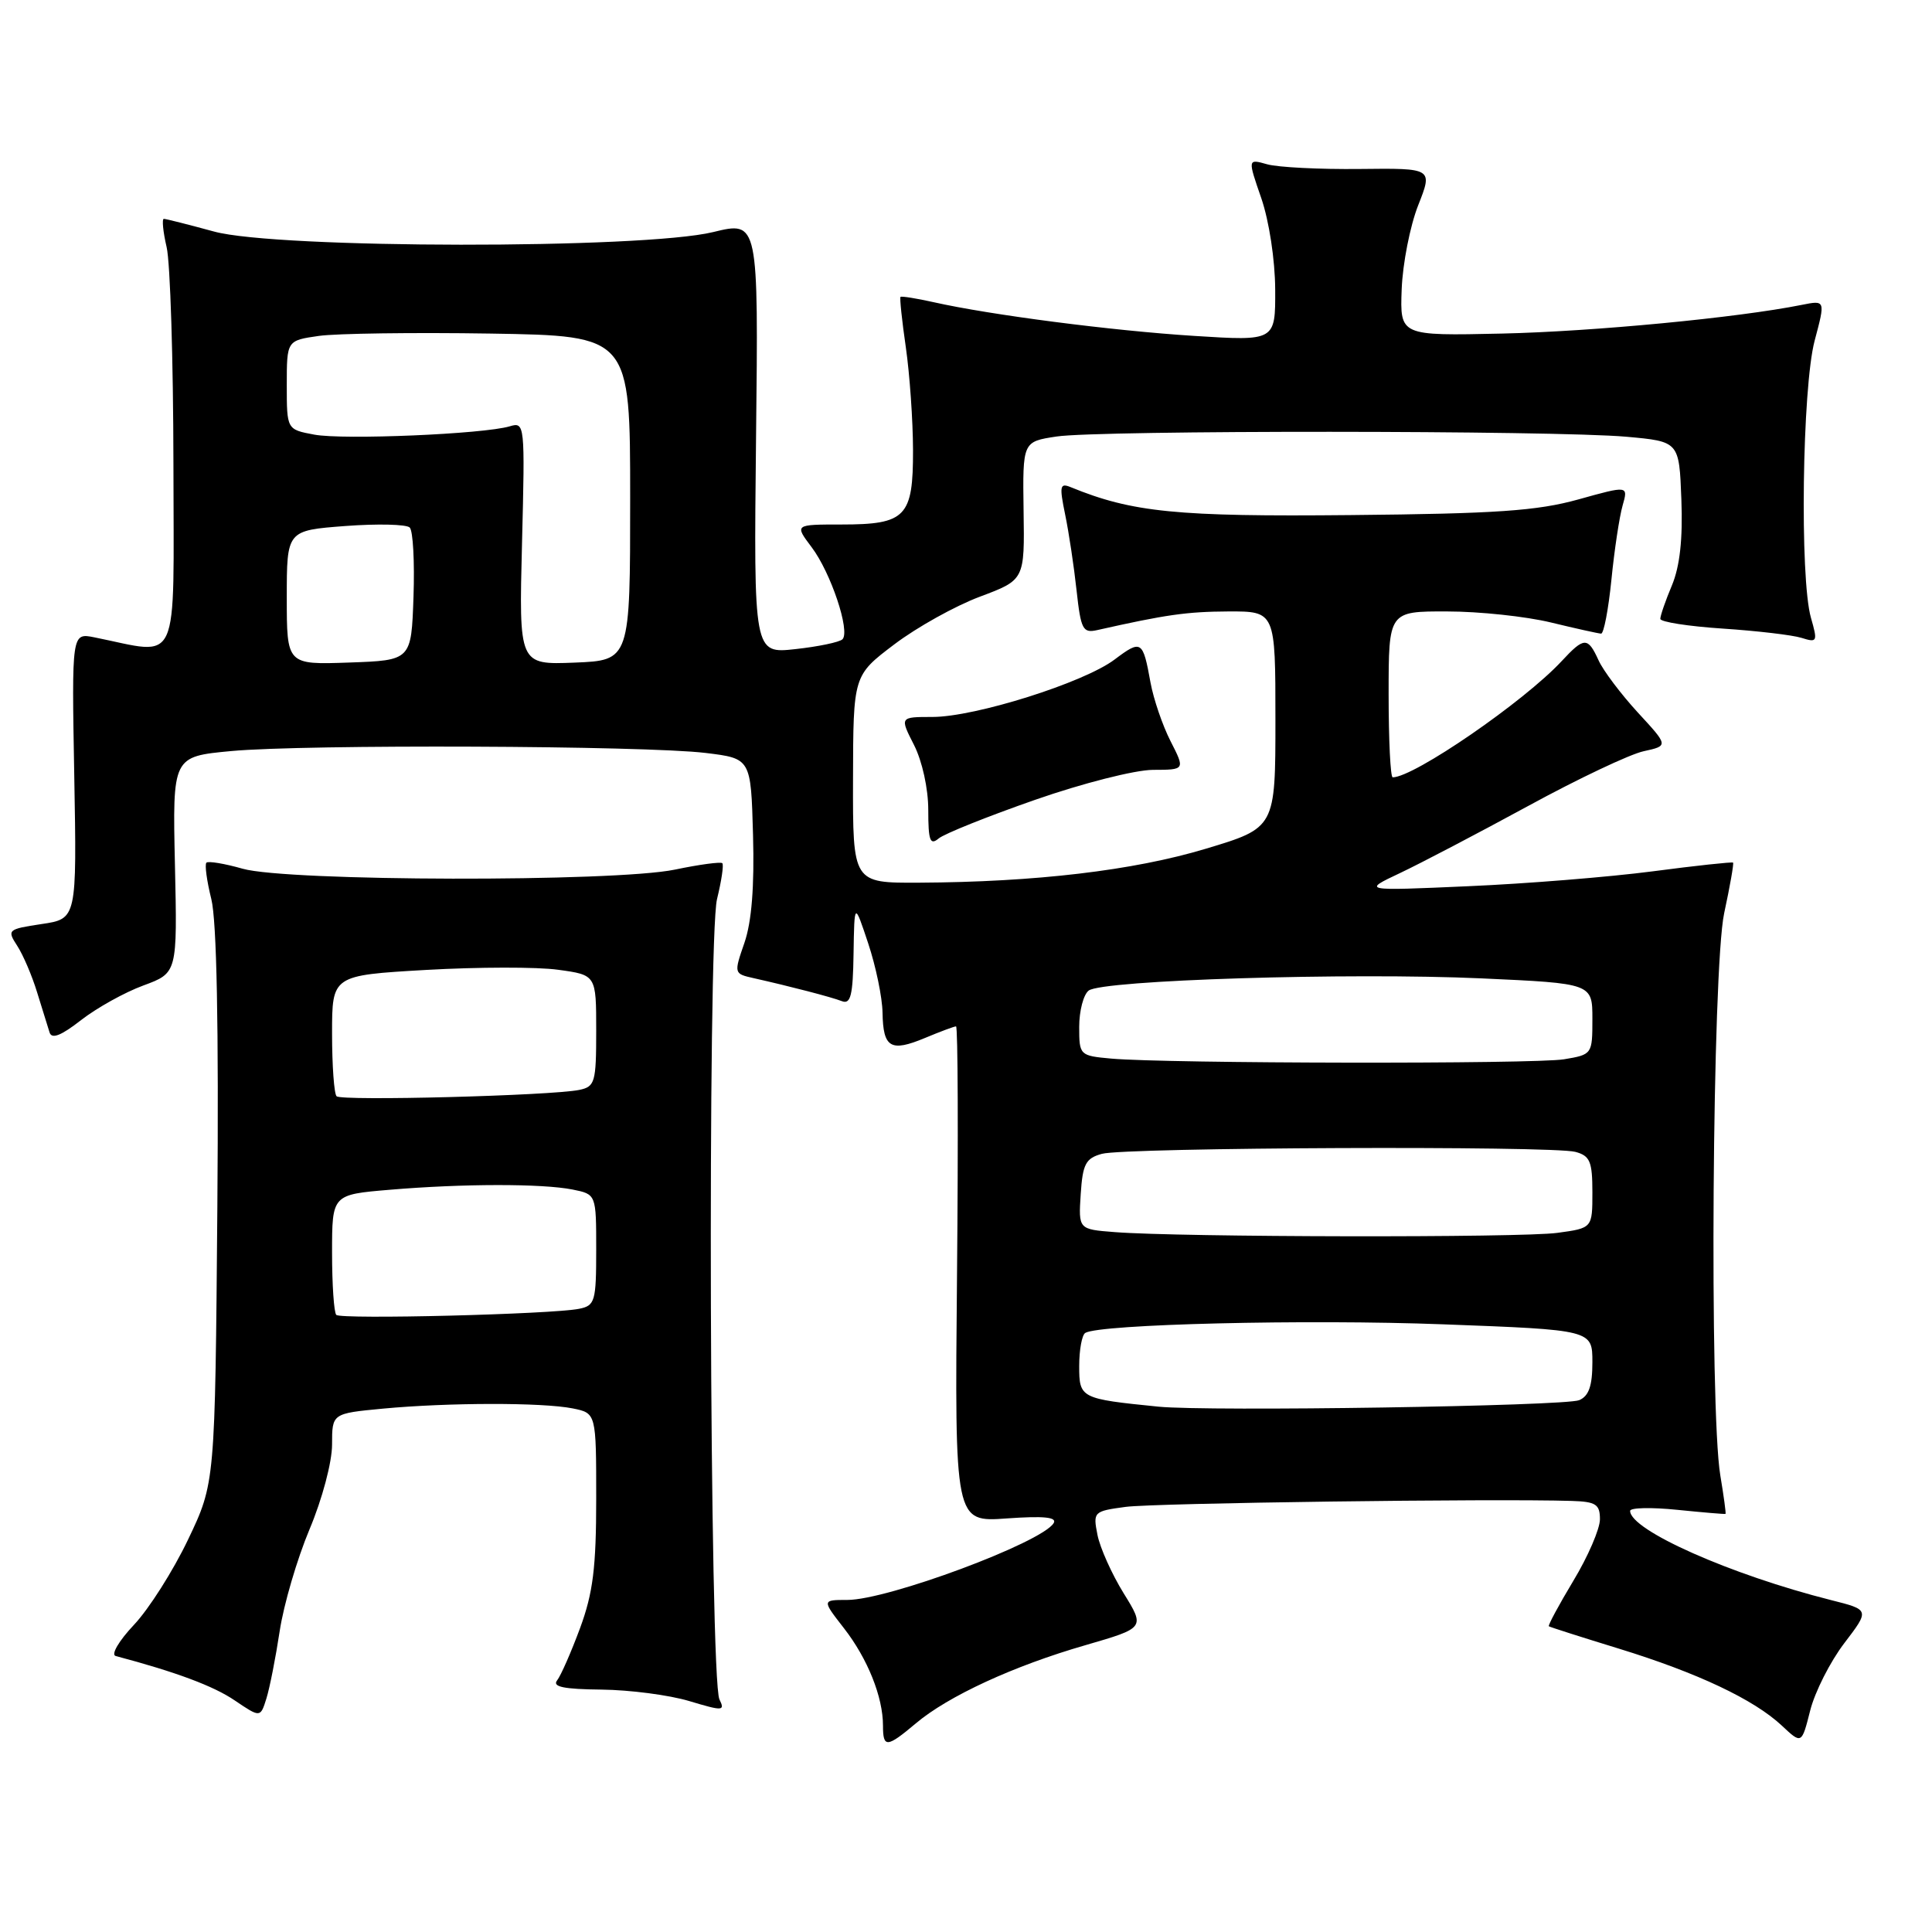<?xml version="1.0" encoding="UTF-8" standalone="no"?>
<!DOCTYPE svg PUBLIC "-//W3C//DTD SVG 1.1//EN" "http://www.w3.org/Graphics/SVG/1.1/DTD/svg11.dtd" >
<svg xmlns="http://www.w3.org/2000/svg" xmlns:xlink="http://www.w3.org/1999/xlink" version="1.1" viewBox="0 0 256 256">
 <g >
 <path fill="currentColor"
d=" M 121.36 228.35 C 125.62 224.75 134.32 220.73 143.84 217.99 C 151.73 215.70 151.73 215.70 148.88 211.10 C 147.32 208.57 145.76 205.10 145.42 203.38 C 144.82 200.33 144.90 200.24 149.15 199.67 C 152.94 199.16 197.95 198.56 208.25 198.88 C 211.47 198.98 212.00 199.33 212.00 201.31 C 212.00 202.58 210.42 206.25 208.48 209.46 C 206.55 212.67 205.09 215.39 205.23 215.49 C 205.38 215.60 209.55 216.93 214.50 218.45 C 224.93 221.66 232.41 225.19 236.12 228.67 C 238.73 231.12 238.73 231.12 239.86 226.65 C 240.48 224.19 242.51 220.18 244.37 217.74 C 247.75 213.31 247.75 213.31 242.62 212.02 C 229.30 208.66 216.00 202.75 216.00 200.20 C 216.00 199.77 218.81 199.71 222.25 200.06 C 225.69 200.41 228.56 200.65 228.64 200.60 C 228.72 200.54 228.41 198.25 227.95 195.50 C 226.49 186.70 226.89 128.36 228.46 121.01 C 229.23 117.44 229.76 114.42 229.64 114.30 C 229.52 114.19 224.71 114.70 218.96 115.46 C 213.21 116.21 202.20 117.10 194.50 117.43 C 180.50 118.05 180.50 118.05 185.50 115.69 C 188.25 114.39 195.90 110.38 202.50 106.79 C 209.10 103.19 215.98 99.93 217.80 99.54 C 221.09 98.82 221.09 98.82 217.02 94.41 C 214.79 91.98 212.44 88.87 211.82 87.50 C 210.39 84.37 209.92 84.38 206.92 87.61 C 201.94 92.97 187.36 103.00 184.54 103.00 C 184.24 103.00 184.00 98.05 184.00 92.00 C 184.00 81.00 184.00 81.00 191.75 81.02 C 196.01 81.02 202.20 81.68 205.50 82.48 C 208.80 83.28 211.79 83.94 212.15 83.96 C 212.51 83.98 213.12 80.77 213.52 76.83 C 213.91 72.89 214.58 68.46 215.00 67.00 C 215.76 64.33 215.76 64.33 209.13 66.18 C 203.69 67.69 198.27 68.07 179.00 68.25 C 155.94 68.48 150.02 67.89 141.87 64.55 C 140.44 63.96 140.36 64.40 141.14 68.19 C 141.63 70.56 142.31 75.08 142.65 78.23 C 143.22 83.42 143.48 83.92 145.39 83.49 C 154.50 81.44 157.25 81.05 162.75 81.02 C 169.00 81.00 169.00 81.00 169.00 95.35 C 169.00 109.69 169.00 109.69 159.75 112.47 C 150.16 115.35 137.22 116.88 121.75 116.96 C 113.00 117.00 113.00 117.00 113.03 103.25 C 113.06 89.50 113.06 89.50 118.49 85.39 C 121.48 83.12 126.59 80.28 129.85 79.06 C 135.77 76.84 135.77 76.84 135.63 67.68 C 135.50 58.52 135.50 58.52 140.00 57.84 C 145.56 56.99 205.90 57.02 215.50 57.87 C 222.50 58.50 222.50 58.50 222.79 66.18 C 222.99 71.42 222.59 75.04 221.54 77.56 C 220.69 79.58 220.00 81.58 220.00 82.00 C 220.00 82.41 223.71 82.99 228.25 83.29 C 232.79 83.59 237.49 84.14 238.71 84.52 C 240.80 85.18 240.87 85.03 239.96 81.86 C 238.46 76.63 238.80 51.35 240.45 45.14 C 241.88 39.77 241.88 39.77 238.73 40.40 C 230.25 42.10 211.10 43.93 199.00 44.20 C 185.50 44.50 185.50 44.50 185.73 38.33 C 185.86 34.94 186.84 29.94 187.91 27.22 C 189.86 22.28 189.86 22.28 180.18 22.39 C 174.86 22.45 169.33 22.17 167.91 21.77 C 165.32 21.04 165.32 21.04 167.13 26.27 C 168.16 29.27 168.95 34.42 168.97 38.35 C 169.00 45.19 169.00 45.19 158.25 44.51 C 147.33 43.82 131.21 41.73 123.70 40.04 C 121.42 39.53 119.45 39.22 119.32 39.34 C 119.20 39.47 119.51 42.48 120.03 46.04 C 120.54 49.59 120.97 55.71 120.98 59.63 C 121.00 68.50 120.04 69.50 111.49 69.50 C 105.28 69.50 105.28 69.50 107.54 72.50 C 110.09 75.87 112.69 83.65 111.63 84.71 C 111.24 85.09 108.44 85.68 105.40 86.01 C 99.87 86.62 99.87 86.62 100.18 57.96 C 100.50 29.29 100.50 29.29 94.50 30.75 C 85.19 33.02 36.68 32.97 28.36 30.68 C 24.98 29.76 21.99 29.00 21.71 29.00 C 21.44 29.00 21.60 30.69 22.08 32.75 C 22.56 34.81 22.96 47.70 22.98 61.38 C 23.00 89.00 24.02 86.76 12.50 84.45 C 9.50 83.85 9.50 83.85 9.84 102.80 C 10.18 121.75 10.18 121.75 5.52 122.44 C 1.02 123.12 0.91 123.21 2.28 125.32 C 3.06 126.52 4.25 129.30 4.92 131.50 C 5.60 133.70 6.34 136.09 6.57 136.81 C 6.86 137.72 8.10 137.23 10.74 135.17 C 12.81 133.56 16.52 131.49 19.00 130.58 C 23.50 128.92 23.50 128.92 23.18 114.59 C 22.86 100.25 22.86 100.25 30.63 99.52 C 40.35 98.61 85.44 98.79 93.50 99.77 C 99.50 100.50 99.50 100.50 99.78 110.64 C 99.97 117.47 99.60 122.12 98.65 124.90 C 97.23 129.00 97.24 129.02 99.86 129.61 C 104.71 130.70 110.11 132.10 111.56 132.66 C 112.72 133.11 113.02 131.88 113.10 126.36 C 113.21 119.50 113.21 119.50 115.04 125.00 C 116.05 128.03 116.91 132.16 116.94 134.19 C 117.02 138.85 118.01 139.44 122.58 137.53 C 124.59 136.69 126.44 136.00 126.68 136.00 C 126.93 136.00 126.98 150.78 126.81 168.85 C 126.50 201.70 126.50 201.70 133.40 201.20 C 138.33 200.85 140.10 201.03 139.61 201.83 C 138.01 204.42 117.63 212.00 112.28 212.00 C 108.91 212.00 108.91 212.00 111.83 215.75 C 114.96 219.77 117.00 224.85 117.00 228.65 C 117.00 231.63 117.50 231.60 121.36 228.35 Z  M 37.06 216.13 C 37.59 212.62 39.37 206.56 41.01 202.65 C 42.70 198.64 44.00 193.74 44.00 191.41 C 44.00 187.29 44.00 187.29 50.75 186.65 C 59.40 185.84 71.86 185.82 75.88 186.62 C 79.00 187.25 79.00 187.25 79.00 198.59 C 79.00 207.69 78.58 211.07 76.87 215.71 C 75.69 218.90 74.32 222.02 73.82 222.66 C 73.15 223.51 74.70 223.83 79.70 223.88 C 83.44 223.92 88.67 224.60 91.33 225.40 C 95.79 226.74 96.09 226.73 95.33 225.18 C 94.02 222.54 93.73 124.31 95.01 119.13 C 95.60 116.72 95.92 114.59 95.71 114.38 C 95.51 114.17 92.67 114.55 89.42 115.23 C 81.35 116.89 38.06 116.80 32.15 115.11 C 29.76 114.43 27.60 114.07 27.35 114.31 C 27.11 114.56 27.40 116.72 28.00 119.13 C 28.72 122.00 28.99 136.00 28.80 160.00 C 28.50 196.50 28.50 196.50 24.92 204.00 C 22.95 208.13 19.72 213.22 17.74 215.31 C 15.75 217.42 14.67 219.26 15.33 219.43 C 23.32 221.55 28.31 223.41 31.11 225.32 C 34.50 227.61 34.50 227.61 35.30 225.06 C 35.74 223.65 36.53 219.63 37.06 216.13 Z  M 137.13 105.99 C 143.45 103.78 150.40 102.02 152.77 102.01 C 157.04 102.00 157.04 102.00 155.10 98.20 C 154.04 96.12 152.85 92.63 152.45 90.45 C 151.44 84.85 151.24 84.72 147.69 87.39 C 143.62 90.46 129.21 95.00 123.56 95.00 C 119.22 95.00 119.22 95.00 121.11 98.71 C 122.20 100.86 123.00 104.49 123.00 107.33 C 123.00 111.40 123.24 112.05 124.38 111.10 C 125.14 110.47 130.88 108.17 137.13 105.99 Z  M 153.50 186.39 C 143.16 185.35 143.00 185.27 143.00 181.01 C 143.00 178.87 143.36 176.90 143.80 176.62 C 145.69 175.46 173.06 174.79 191.25 175.48 C 211.00 176.22 211.00 176.22 211.00 180.50 C 211.00 183.63 210.53 184.99 209.25 185.53 C 207.37 186.32 160.13 187.05 153.50 186.39 Z  M 147.70 163.26 C 142.90 162.89 142.90 162.89 143.20 158.23 C 143.46 154.24 143.86 153.48 146.00 152.89 C 149.10 152.03 205.65 151.80 208.75 152.63 C 210.68 153.15 211.00 153.90 211.00 157.98 C 211.00 162.73 211.00 162.73 206.36 163.36 C 201.60 164.02 156.31 163.94 147.70 163.26 Z  M 147.25 140.27 C 143.06 139.89 143.00 139.83 143.00 136.06 C 143.00 133.96 143.56 131.80 144.25 131.26 C 146.01 129.86 178.80 128.85 196.31 129.64 C 211.00 130.31 211.00 130.31 211.00 135.02 C 211.00 139.69 210.97 139.74 207.25 140.36 C 203.33 141.01 154.63 140.93 147.25 140.27 Z  M 38.00 79.18 C 38.00 70.29 38.00 70.29 45.75 69.70 C 50.01 69.38 53.86 69.47 54.29 69.90 C 54.73 70.33 54.95 74.47 54.79 79.09 C 54.50 87.50 54.50 87.50 46.25 87.79 C 38.00 88.08 38.00 88.08 38.00 79.18 Z  M 69.17 71.98 C 69.57 56.15 69.54 55.89 67.54 56.49 C 64.09 57.52 45.48 58.31 41.64 57.59 C 38.00 56.91 38.00 56.91 38.00 51.02 C 38.00 45.12 38.00 45.12 42.25 44.51 C 44.59 44.18 54.83 44.04 65.00 44.20 C 83.50 44.50 83.50 44.50 83.50 66.00 C 83.50 87.50 83.50 87.50 76.13 87.80 C 68.76 88.09 68.76 88.09 69.17 71.98 Z  M 44.56 174.23 C 44.25 173.92 44.00 170.21 44.00 165.98 C 44.00 158.29 44.00 158.29 51.65 157.65 C 61.34 156.83 71.84 156.82 75.87 157.62 C 79.00 158.25 79.00 158.25 79.00 165.61 C 79.00 172.43 78.84 173.00 76.75 173.42 C 73.20 174.15 45.18 174.85 44.56 174.23 Z  M 44.60 145.26 C 44.27 144.94 44.00 141.20 44.00 136.95 C 44.00 129.24 44.00 129.24 56.46 128.52 C 63.32 128.13 71.20 128.11 73.96 128.50 C 79.00 129.19 79.00 129.19 79.00 136.57 C 79.00 143.43 78.84 143.99 76.75 144.42 C 73.02 145.18 45.24 145.91 44.60 145.26 Z "/>
</g>
</svg>